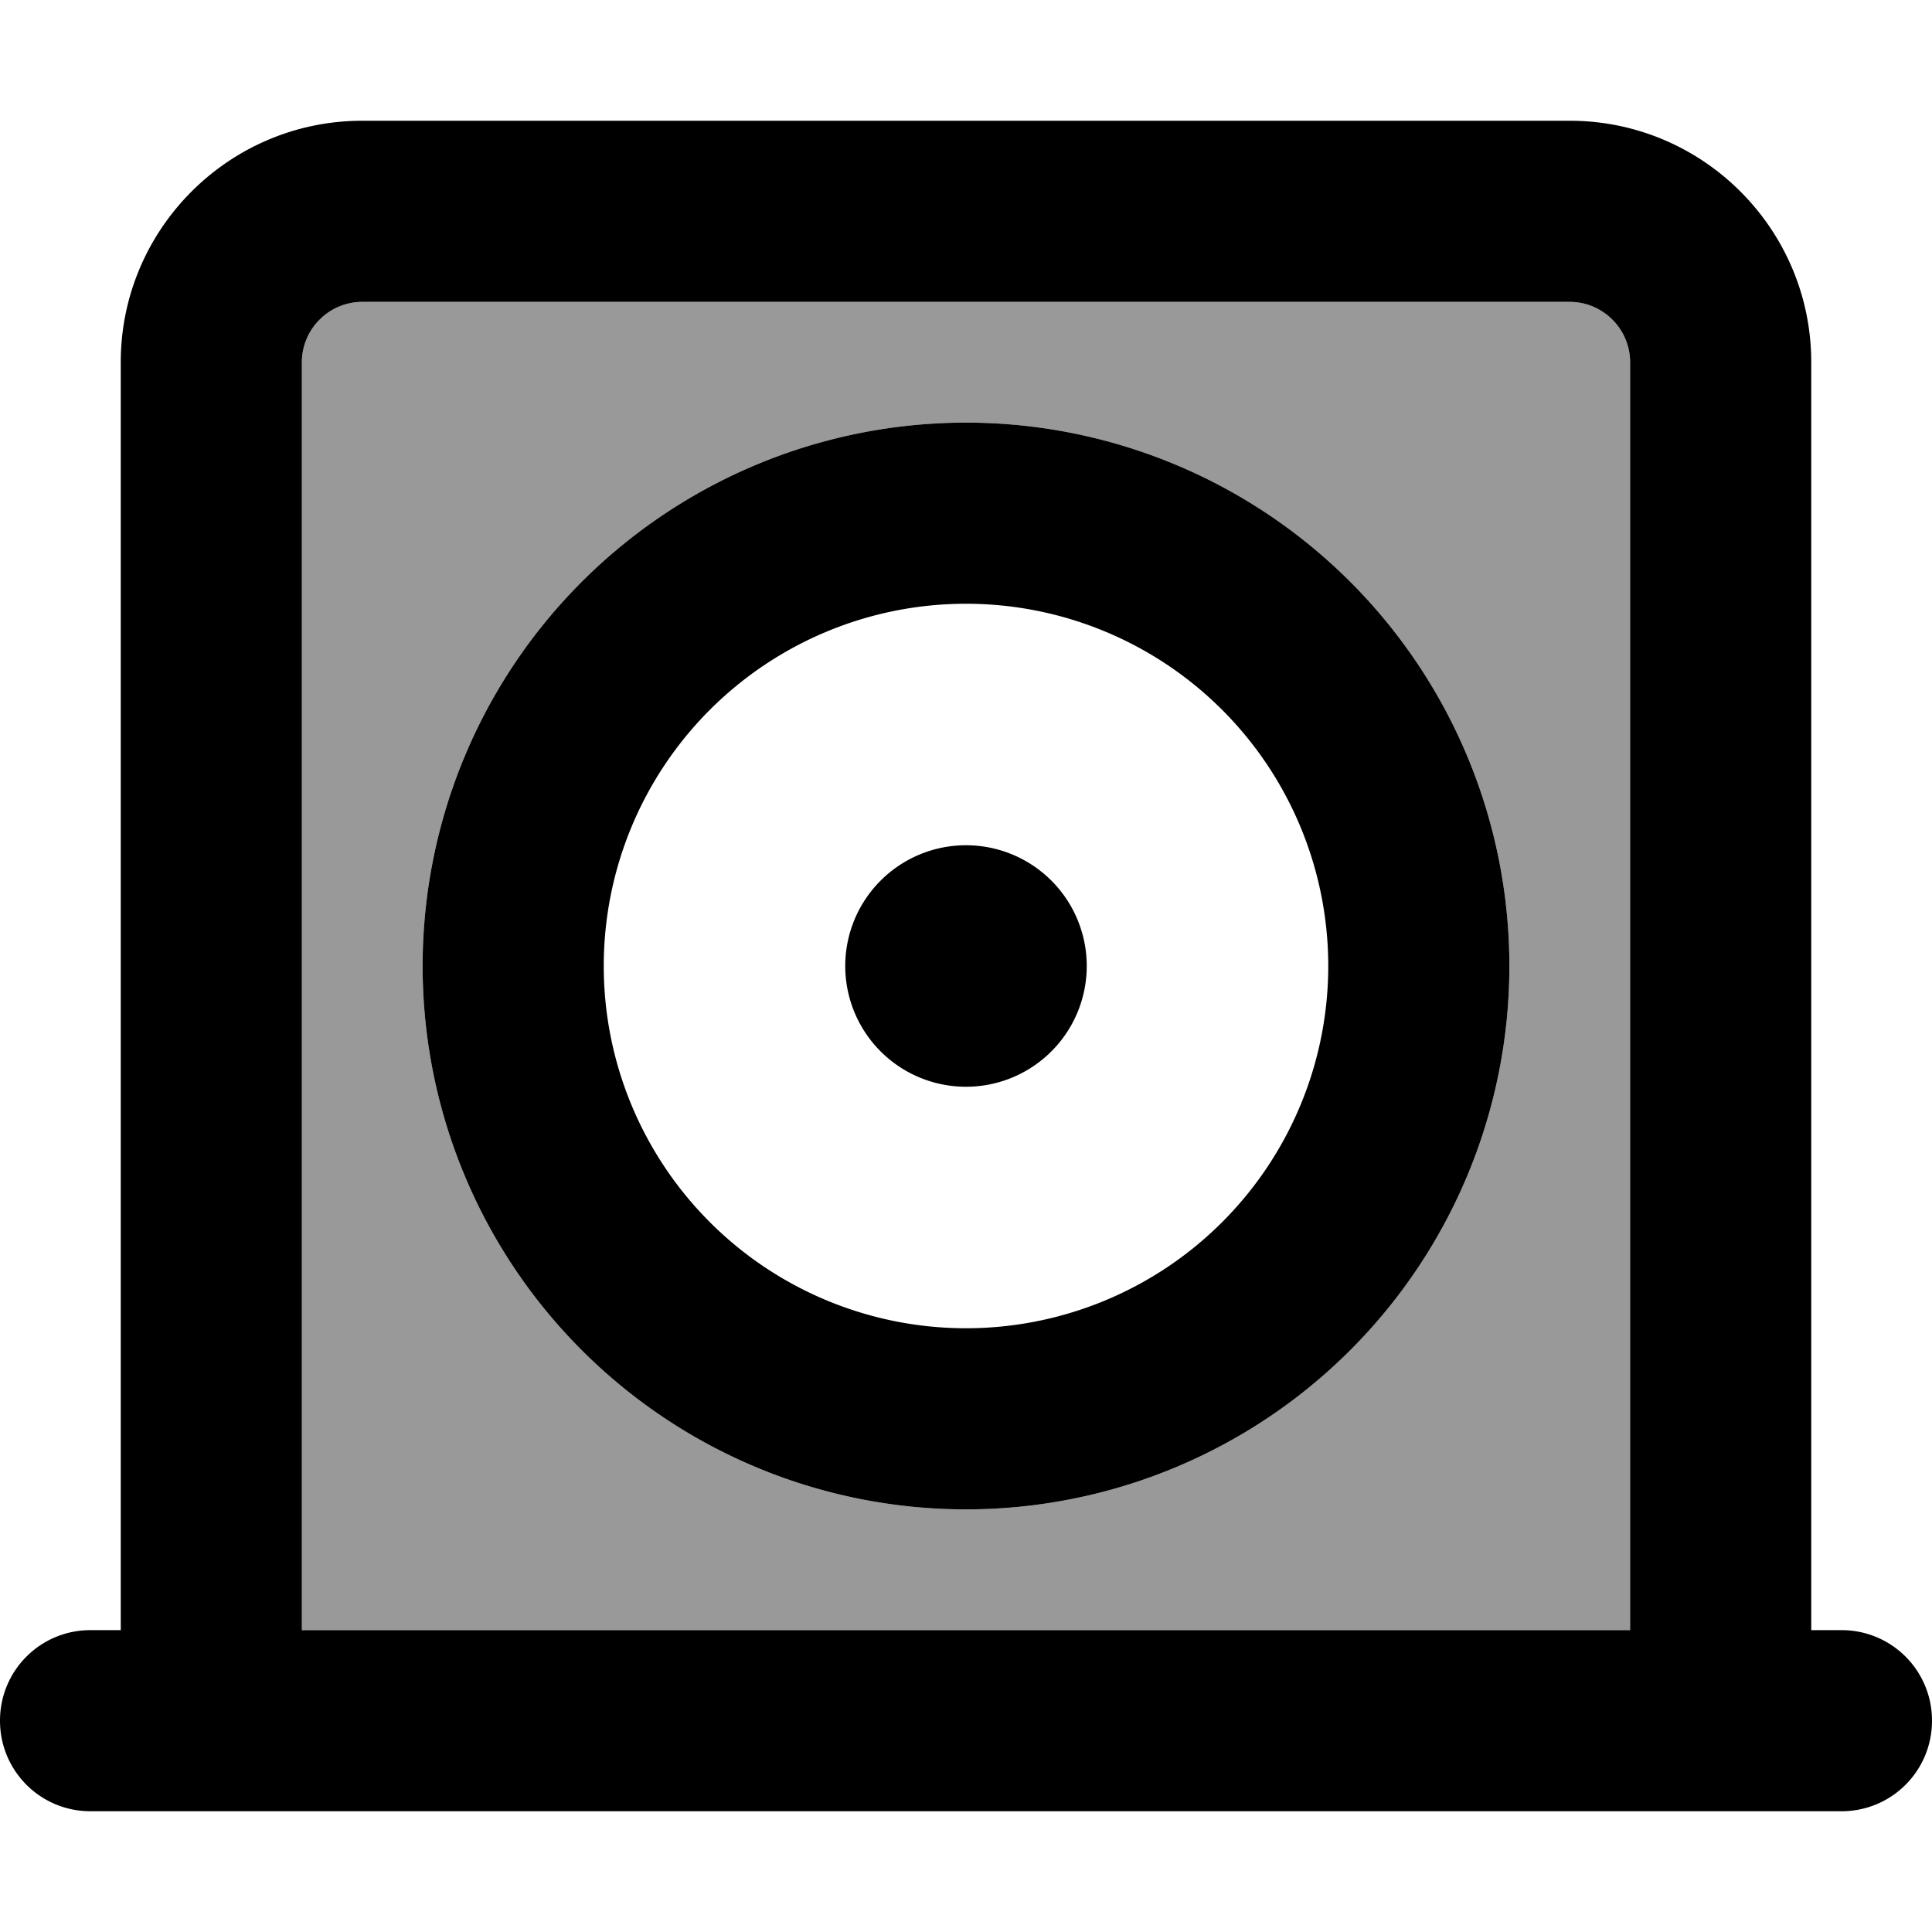 <svg xmlns="http://www.w3.org/2000/svg" viewBox="0 0 512 512"><!--! Font Awesome Pro 7.0.0 by @fontawesome - https://fontawesome.com License - https://fontawesome.com/license (Commercial License) Copyright 2025 Fonticons, Inc. --><path style="fill:currentColor;opacity:.4" d="M80 96l0 336 352 0 0-336c0-8.8-7.2-16-16-16L96 80c-8.8 0-16 7.2-16 16zM400 256a144 144 0 1 1 -288 0 144 144 0 1 1 288 0z"/><path style="fill:currentColor;opacity:1" d="M96 80c-8.8 0-16 7.2-16 16l0 336 352 0 0-336c0-8.8-7.2-16-16-16L96 80zM32 432L32 96c0-35.3 28.7-64 64-64l320 0c35.3 0 64 28.7 64 64l0 336 8 0c13.3 0 24 10.7 24 24s-10.7 24-24 24L24 480c-13.3 0-24-10.7-24-24s10.7-24 24-24l8 0zm224-80a96 96 0 1 0 0-192 96 96 0 1 0 0 192zm0-240a144 144 0 1 1 0 288 144 144 0 1 1 0-288zm0 112a32 32 0 1 1 0 64 32 32 0 1 1 0-64z"/></svg>